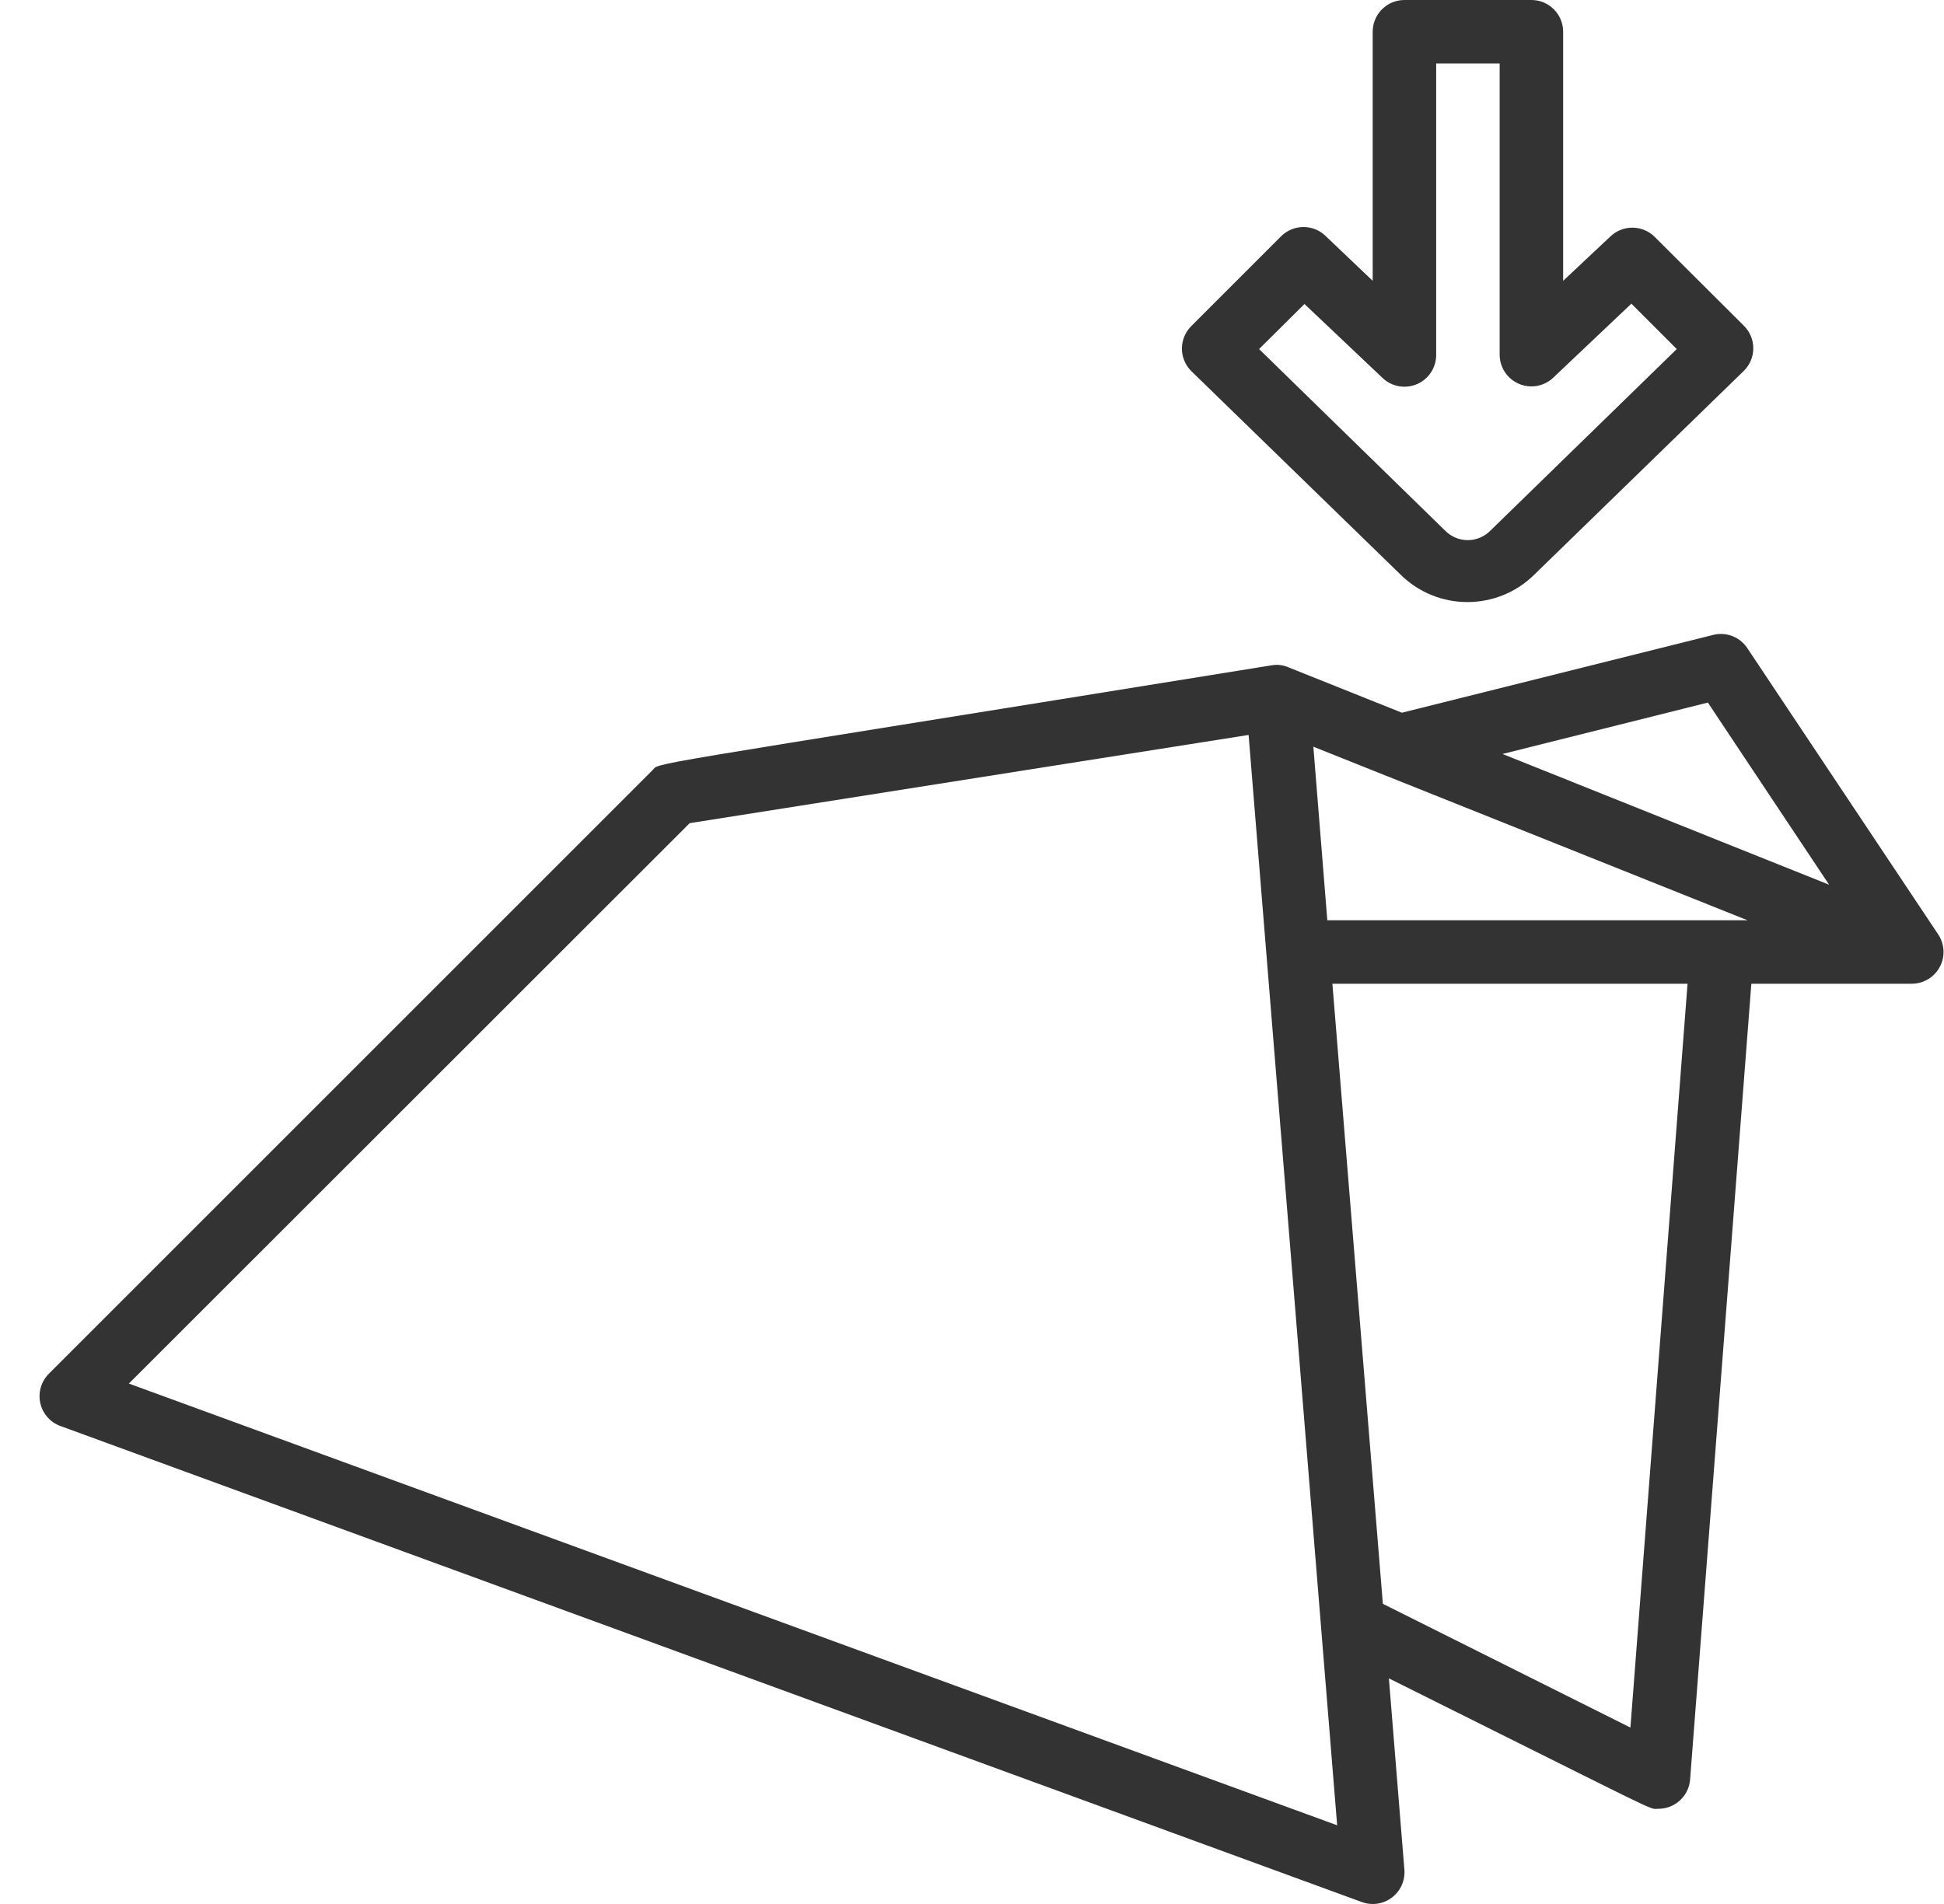 <svg width="49" height="48" viewBox="0 0 49 48" fill="none" xmlns="http://www.w3.org/2000/svg">
<path d="M48.856 23.56L44.056 16.36C43.878 16.073 43.538 15.929 43.208 16L35.336 17.968L32.496 16.832C32.367 16.771 32.222 16.748 32.08 16.768C15.44 19.456 16.696 19.2 16.432 19.432L1.232 34.632C1.038 34.826 0.956 35.106 1.016 35.374C1.076 35.641 1.269 35.86 1.528 35.952L34.328 47.952C34.581 48.044 34.864 48.003 35.08 47.841C35.296 47.68 35.416 47.421 35.4 47.152L35.008 42.312C42.112 45.848 41.536 45.6 41.8 45.6C42.218 45.601 42.567 45.281 42.6 44.864L44.144 24.8H48.2C48.492 24.796 48.758 24.632 48.895 24.374C49.032 24.116 49.017 23.804 48.856 23.56ZM3.248 34.88L17.384 20.752L31.472 18.528L33.704 46.016L3.248 34.88ZM41.096 43.552L34.856 40.432L33.584 24.8H42.536L41.096 43.552ZM33.456 23.2L33.104 18.824L44.048 23.2H33.456ZM37.872 19.008L43.048 17.712L46.104 22.304L37.872 19.008Z" fill="#333333"/>
<path d="M38.6 0H35.4C34.958 0 34.6 0.358 34.6 0.8V7.08L33.416 5.952C33.105 5.647 32.607 5.647 32.296 5.952L30.032 8.216C29.878 8.367 29.791 8.573 29.791 8.788C29.791 9.003 29.878 9.209 30.032 9.36L35.296 14.48C36.232 15.411 37.744 15.411 38.68 14.48L43.952 9.352C44.106 9.201 44.193 8.995 44.193 8.78C44.193 8.565 44.106 8.359 43.952 8.208L41.704 5.968C41.393 5.663 40.895 5.663 40.584 5.968L39.4 7.08V0.8C39.4 0.358 39.042 0 38.6 0V0ZM41.12 7.656L42.264 8.8L37.568 13.376C37.417 13.53 37.211 13.617 36.996 13.617C36.781 13.617 36.575 13.53 36.424 13.376L31.736 8.8L32.88 7.664L34.848 9.528C35.081 9.751 35.426 9.811 35.721 9.682C36.016 9.553 36.205 9.258 36.2 8.936V1.6H37.8V8.936C37.798 9.257 37.988 9.548 38.283 9.675C38.577 9.803 38.92 9.742 39.152 9.52L41.12 7.656Z" fill="#333333"/>
</svg>
